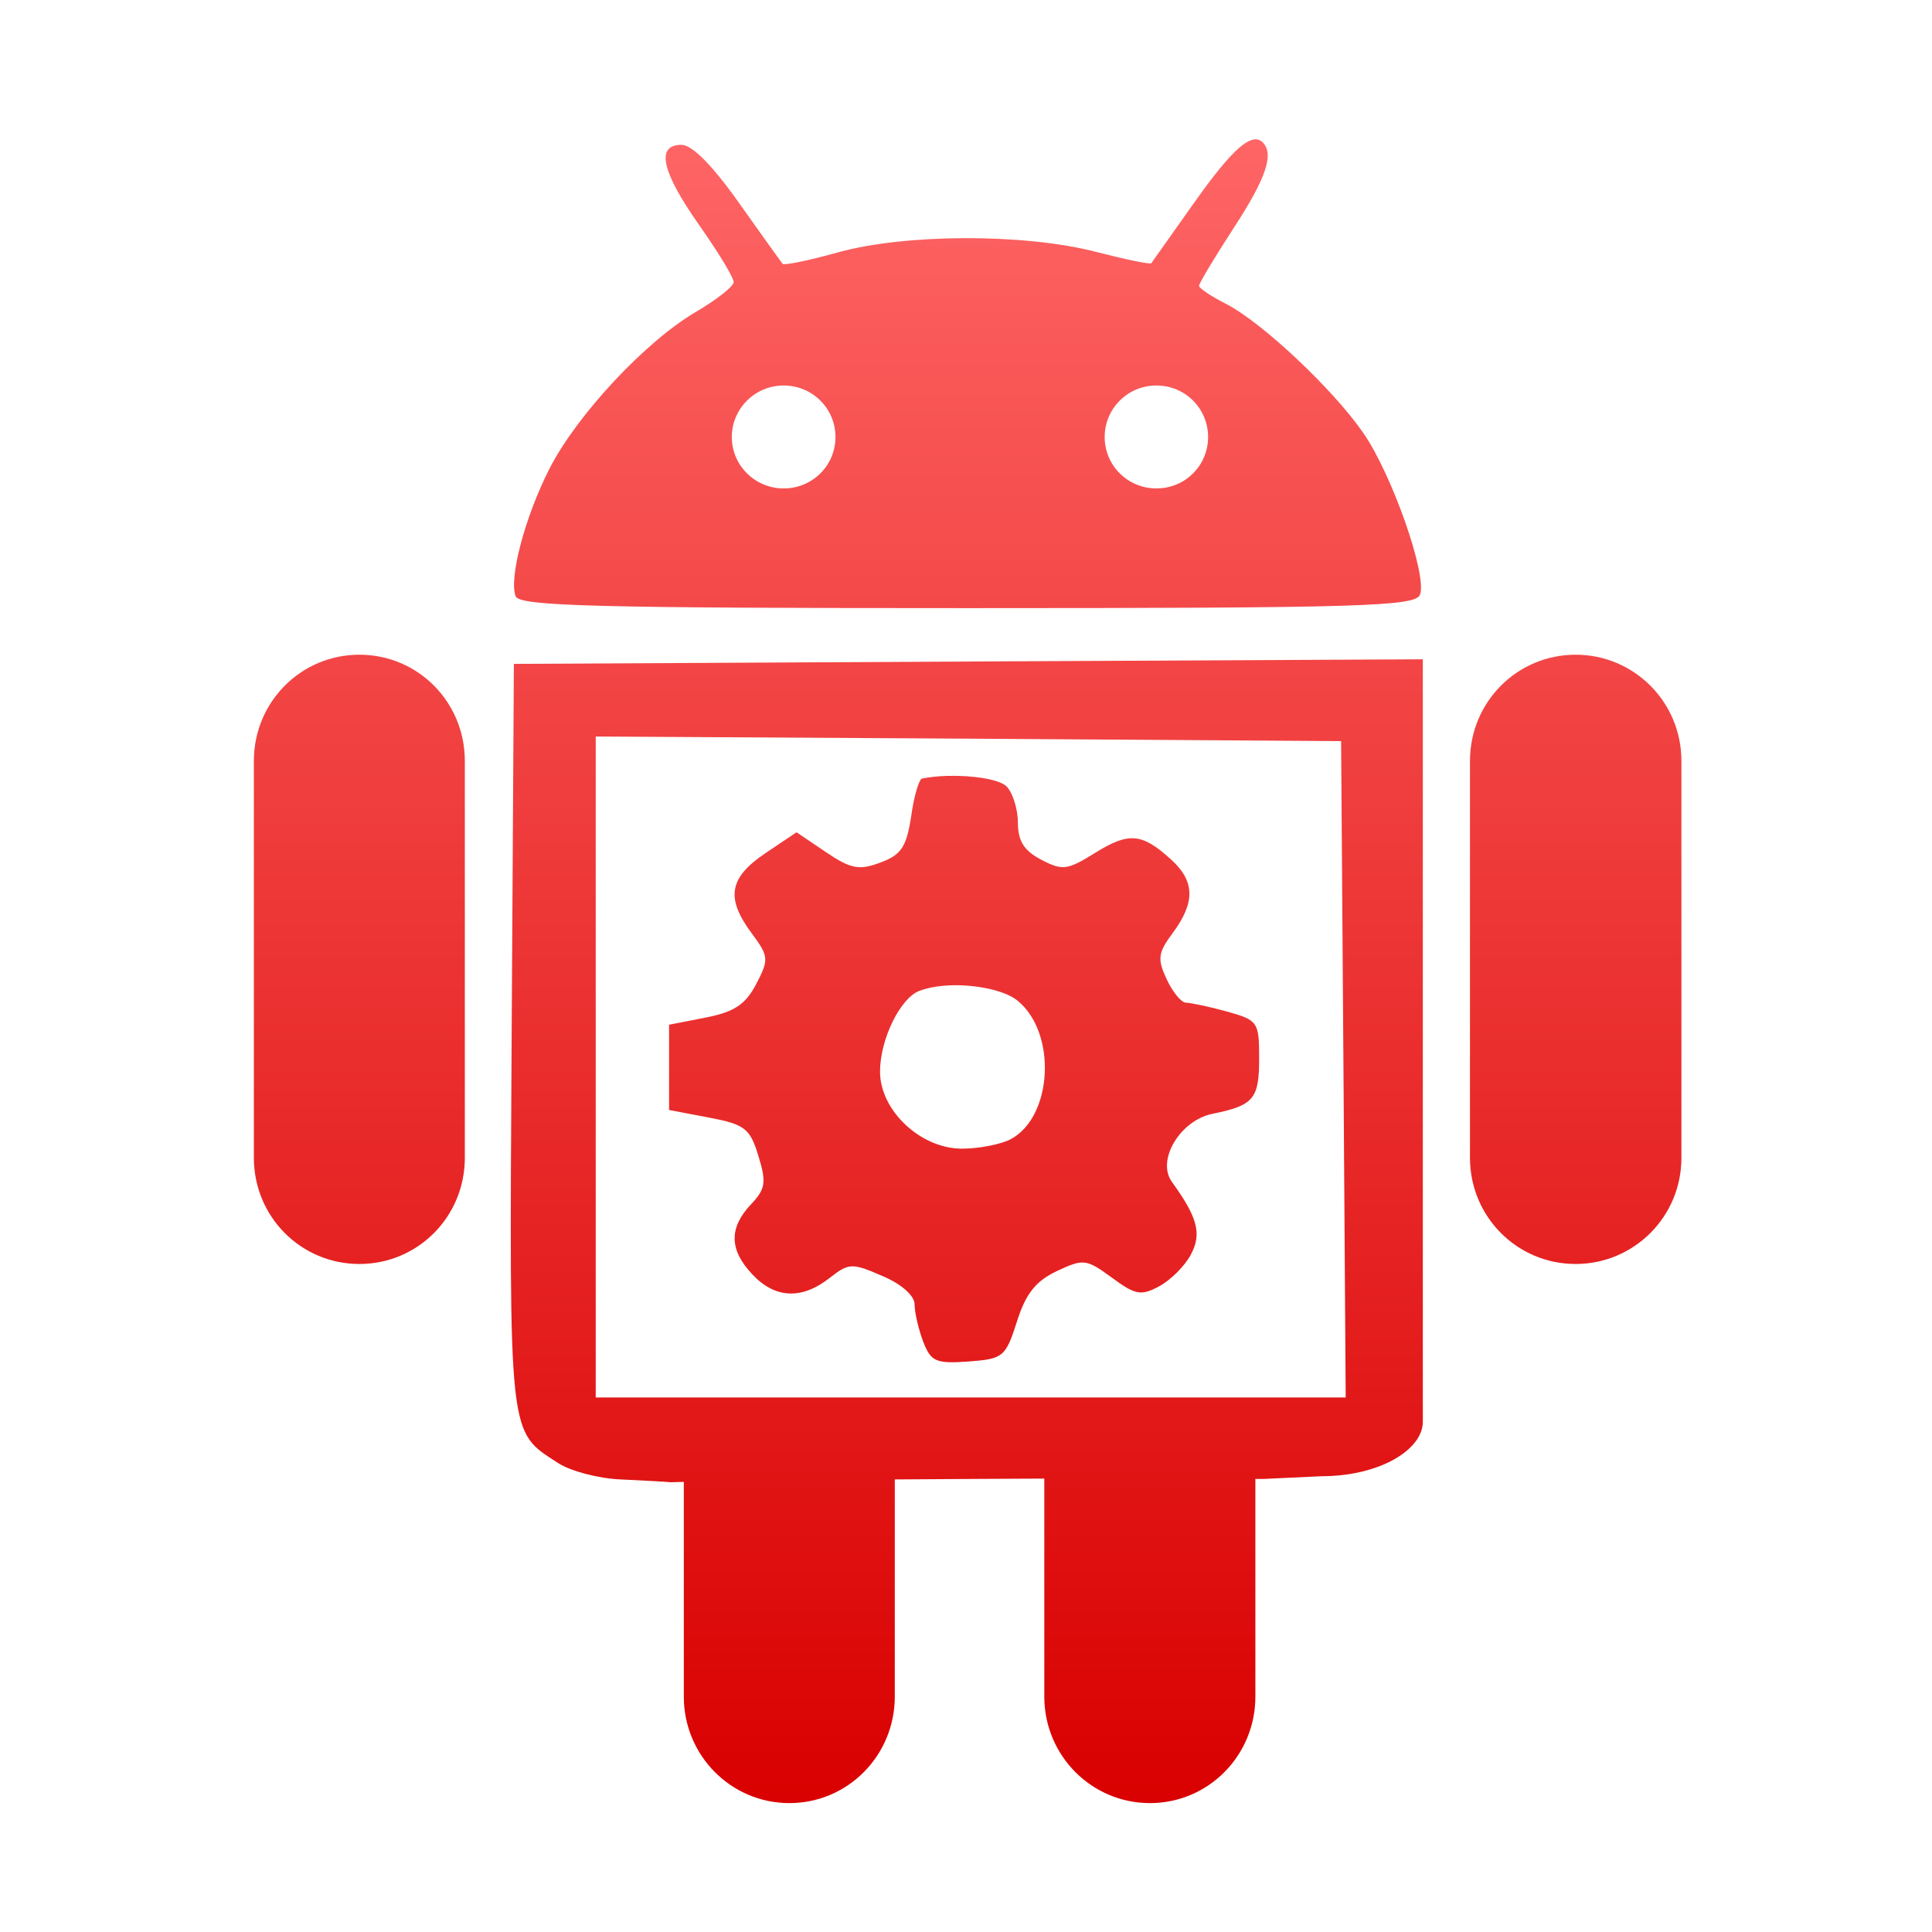 <svg xmlns="http://www.w3.org/2000/svg" xmlns:xlink="http://www.w3.org/1999/xlink" width="64" height="64" viewBox="0 0 64 64" version="1.1">
<defs> <linearGradient id="linear0" gradientUnits="userSpaceOnUse" x1="0" y1="0" x2="0" y2="1" gradientTransform="matrix(55.992,0,0,56,4.004,4)"> <stop offset="0" style="stop-color:#ff6666;stop-opacity:1;"/> <stop offset="1" style="stop-color:#d90000;stop-opacity:1;"/> </linearGradient> </defs>
<g id="surface1">
<path style=" stroke:none;fill-rule:evenodd;fill:url(#linear0);fill-opacity:1;" d="M 41.602 4.613 C 41.203 4.613 40.582 5.266 39.539 6.742 C 38.809 7.777 38.172 8.668 38.137 8.719 C 38.105 8.766 37.262 8.59 36.277 8.336 C 33.918 7.73 29.973 7.742 27.75 8.363 C 26.793 8.629 25.969 8.801 25.922 8.738 C 25.871 8.676 25.223 7.77 24.473 6.711 C 23.605 5.484 22.926 4.797 22.578 4.797 C 21.719 4.797 21.906 5.672 23.164 7.461 C 23.793 8.352 24.305 9.199 24.305 9.344 C 24.305 9.484 23.742 9.926 23.059 10.328 C 21.391 11.301 19.113 13.742 18.203 15.523 C 17.387 17.129 16.852 19.156 17.082 19.754 C 17.207 20.078 19.738 20.145 32.055 20.145 C 45.168 20.145 46.891 20.086 47.039 19.699 C 47.285 19.062 46.117 15.727 45.168 14.352 C 44.156 12.887 41.816 10.688 40.621 10.07 C 40.121 9.816 39.719 9.547 39.719 9.469 C 39.719 9.387 40.234 8.527 40.859 7.566 C 41.941 5.91 42.215 5.102 41.828 4.715 C 41.762 4.648 41.688 4.621 41.598 4.613 M 25.961 12.77 C 26.91 12.77 27.676 13.531 27.676 14.477 C 27.676 15.422 26.91 16.18 25.961 16.18 C 25.016 16.18 24.242 15.422 24.242 14.477 C 24.242 13.531 25.016 12.77 25.961 12.77 M 38.309 12.77 C 39.258 12.77 40.02 13.531 40.02 14.477 C 40.02 15.422 39.258 16.18 38.309 16.18 C 37.359 16.18 36.594 15.422 36.594 14.477 C 36.594 13.531 37.359 12.77 38.309 12.77 M 11.906 21.688 C 9.969 21.688 8.41 23.254 8.41 25.207 L 8.41 38.355 C 8.41 40.305 9.969 41.871 11.906 41.871 C 13.844 41.871 15.398 40.305 15.398 38.355 L 15.398 25.207 C 15.398 23.254 13.844 21.688 11.906 21.688 M 52.195 21.688 C 50.258 21.688 48.695 23.254 48.695 25.207 L 48.695 38.355 C 48.695 40.305 50.258 41.871 52.195 41.871 C 54.129 41.871 55.699 40.305 55.699 38.355 L 55.699 25.207 C 55.699 23.254 54.129 21.688 52.195 21.688 M 47.133 21.84 L 32.078 21.914 L 17.023 21.992 L 16.949 34.328 C 16.871 47.758 16.832 47.391 18.488 48.465 C 18.891 48.73 19.824 48.977 20.555 49.008 C 21.289 49.043 22.039 49.082 22.23 49.102 C 22.402 49.094 22.488 49.094 22.652 49.09 L 22.652 56.203 C 22.652 58.152 24.215 59.73 26.148 59.73 C 28.086 59.73 29.641 58.152 29.641 56.203 L 29.641 49.008 C 31.637 48.992 33.215 48.988 34.594 48.98 L 34.594 56.203 C 34.594 58.152 36.156 59.73 38.094 59.73 C 40.031 59.73 41.586 58.152 41.586 56.203 L 41.586 48.992 C 41.672 48.992 41.766 48.992 41.852 48.992 L 43.773 48.902 C 45.703 48.902 47.133 48.023 47.133 47.098 L 47.133 21.84 M 19.738 24.398 L 32.078 24.469 L 44.426 24.551 L 44.504 35.418 L 44.578 46.293 L 19.734 46.293 L 19.734 24.398 M 31.359 25.703 C 31.074 25.711 30.797 25.742 30.547 25.789 C 30.441 25.812 30.277 26.371 30.184 27.043 C 30.027 28.051 29.859 28.316 29.172 28.57 C 28.469 28.836 28.195 28.793 27.359 28.227 L 26.387 27.57 L 25.344 28.27 C 24.152 29.078 24.031 29.746 24.902 30.918 C 25.461 31.676 25.48 31.773 25.055 32.59 C 24.695 33.277 24.328 33.52 23.383 33.707 L 22.164 33.945 L 22.164 36.77 L 23.48 37.02 C 24.668 37.246 24.844 37.375 25.121 38.285 C 25.395 39.168 25.359 39.391 24.871 39.902 C 24.141 40.68 24.156 41.41 24.93 42.223 C 25.68 43.02 26.562 43.055 27.48 42.336 C 28.121 41.832 28.227 41.832 29.234 42.27 C 29.871 42.539 30.297 42.926 30.297 43.207 C 30.297 43.473 30.426 44.027 30.578 44.434 C 30.836 45.102 30.992 45.18 32.078 45.102 C 33.238 45.016 33.312 44.949 33.688 43.777 C 33.977 42.855 34.312 42.438 35.004 42.109 C 35.891 41.691 35.98 41.703 36.828 42.32 C 37.605 42.895 37.793 42.934 38.395 42.613 C 38.773 42.41 39.246 41.941 39.445 41.566 C 39.82 40.875 39.672 40.328 38.824 39.156 C 38.297 38.438 39.094 37.109 40.172 36.895 C 41.535 36.617 41.711 36.398 41.711 35.059 C 41.711 33.852 41.672 33.797 40.645 33.508 C 40.051 33.344 39.445 33.219 39.285 33.215 C 39.133 33.215 38.844 32.863 38.645 32.434 C 38.332 31.762 38.359 31.562 38.859 30.891 C 39.602 29.883 39.582 29.18 38.785 28.465 C 37.824 27.594 37.395 27.559 36.281 28.25 C 35.359 28.824 35.195 28.848 34.496 28.48 C 33.93 28.188 33.719 27.863 33.719 27.258 C 33.719 26.805 33.551 26.262 33.34 26.047 C 33.102 25.816 32.211 25.676 31.359 25.703 M 31.715 32.637 C 32.5 32.648 33.324 32.836 33.703 33.145 C 35.016 34.203 34.879 36.992 33.48 37.738 C 33.164 37.906 32.438 38.051 31.863 38.051 C 30.5 38.051 29.152 36.789 29.152 35.5 C 29.152 34.43 29.82 33.066 30.453 32.824 C 30.797 32.695 31.242 32.633 31.715 32.637 "/>
</g>
</svg>
